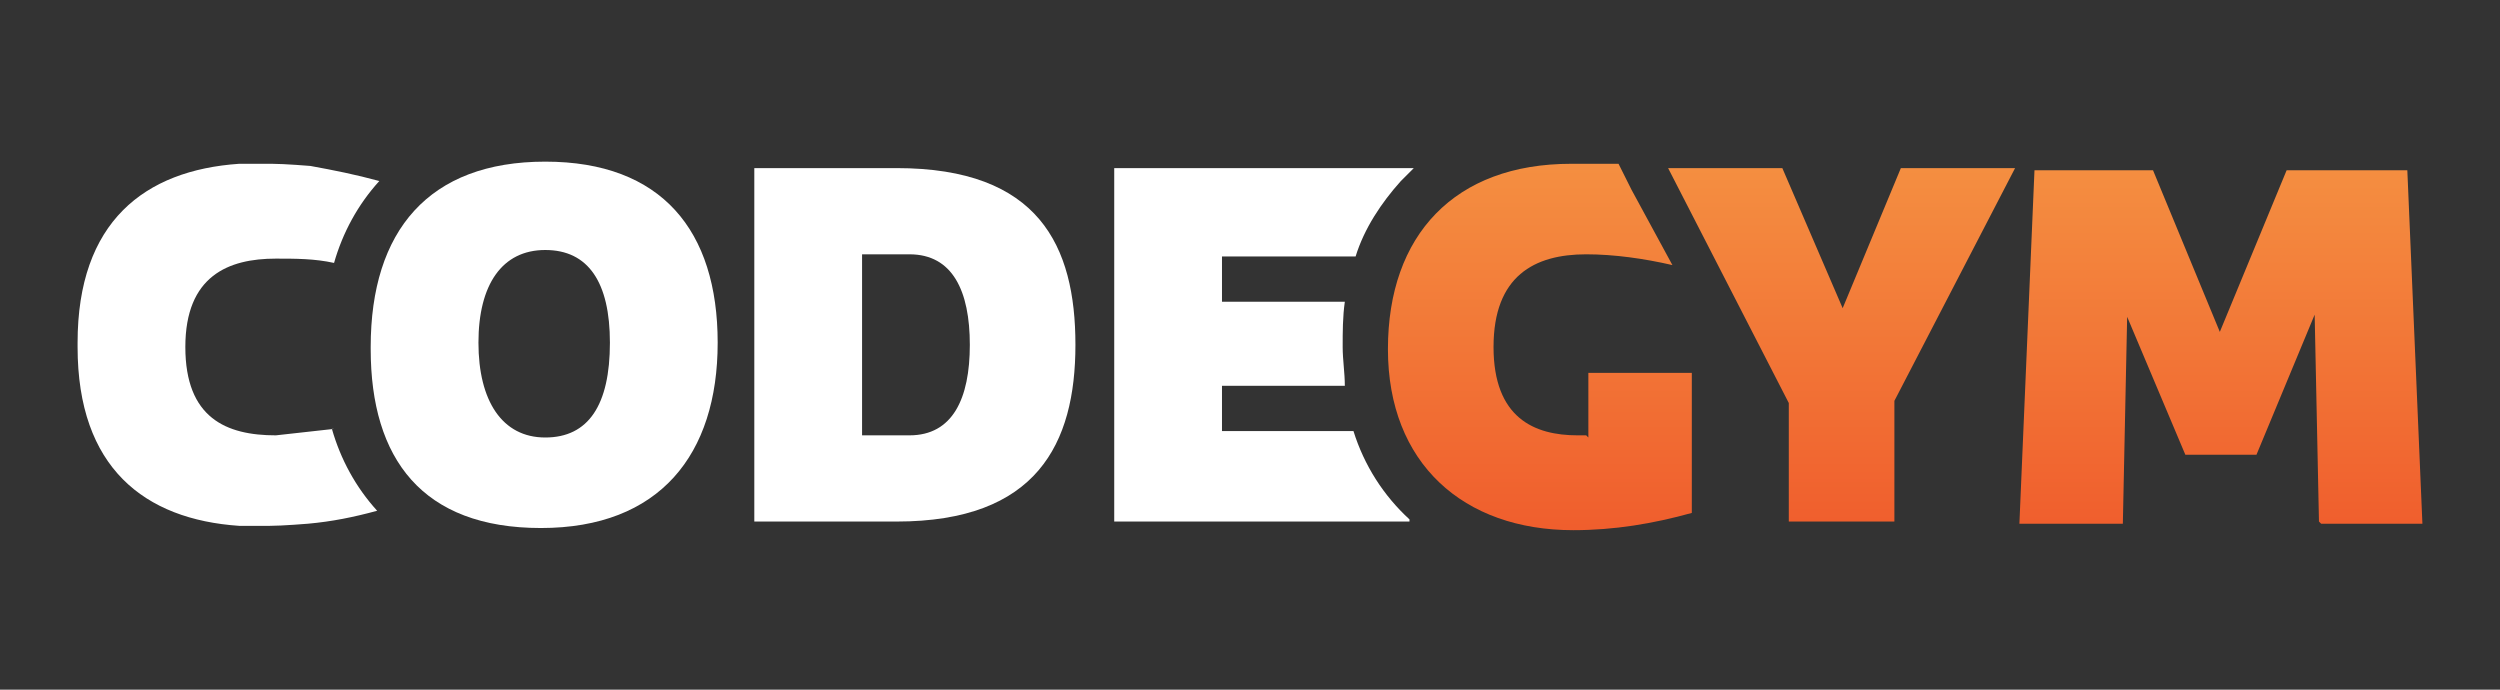 <?xml version="1.0" encoding="UTF-8"?>
<svg id="Layer_1" data-name="Layer 1" xmlns="http://www.w3.org/2000/svg" version="1.1" xmlns:xlink="http://www.w3.org/1999/xlink" viewBox="0 0 116 32">
  <rect x="0" y="0" width="116" height="32" fill="#333333" stroke="none"/>
  <defs>
    <clipPath id="clip0">
      <rect x="387" y="207" width="116" height="32"/>
    </clipPath>
    <style>
      .cls-1 {
        fill: url(#_Безымянный_градиент_2);
      }

      .cls-1, .cls-2 {
        stroke-width: 0px;
      }

      .cls-2 {
        fill: #fff;
      }
    </style>
    <linearGradient id="_Безымянный_градиент_2" x1="88.3" y1="26.5" x2="88.3" y2="9.5" gradientTransform="translate(0 34) scale(1 -1)" gradientUnits="userSpaceOnUse">
      <stop offset="0" stop-color="#f48f41"/>
      <stop offset="1" stop-color="#f05e2d"/>
    </linearGradient>

  </defs>
  <path class="cls-2" d="M17.2,16.1c0-5.4,2.7-8.6,8.1-8.6s8,3.2,8,8.4-2.7,8.6-8.2,8.6-7.9-3.2-7.9-8.3ZM28.3,15.9c0-2.8-1-4.3-3-4.3s-3.1,1.6-3.1,4.3,1.1,4.4,3.1,4.4,3-1.5,3-4.4Z"/>
  <path class="cls-2" d="M35,7.8h6.6c6.6,0,8.3,3.6,8.3,8.2s-1.8,8.2-8.3,8.2h-6.6V7.8ZM42.2,20.2c2,0,2.8-1.7,2.8-4.2s-.8-4.2-2.8-4.2h-2.2v8.4h2.2Z"/>
  <path class="cls-2" d="M65.4,24.1c-1.2-1.1-2.1-2.5-2.6-4.1h-6.1v-2.1h5.7c0-.6-.1-1.2-.1-1.8,0-.7,0-1.4.1-2.1h-5.7v-2.1h6.2c.4-1.3,1.2-2.5,2.1-3.5.2-.2.4-.4.6-.6h-13.9v16.4h13.7,0Z"/>
  <path class="cls-1" d="M83,24.2v-5.5l-5.6-10.9h5.3l2.8,6.5,2.7-6.5h5.3l-5.6,10.8v5.6h-4.8ZM107.6,24.2l-.2-9.6-2.7,6.5h-3.3l-2.7-6.4-.2,9.6h-4.8l.7-16.4h5.5l3.1,7.5,3.1-7.5h5.6l.7,16.4h-4.7ZM73.6,20.2h-.4c-2,0-3.9-.8-3.9-4.1s1.9-4.3,4.3-4.3c1.3,0,2.7.2,4,.5l-1.9-3.5-.6-1.2c-.7,0-1.5,0-2.2,0-5.4,0-8.5,3.3-8.5,8.6s3.5,8.4,8.6,8.4c1.9,0,3.7-.3,5.5-.8v-6.5h-4.8v3Z"/>
  <path class="cls-2" d="M15.5,19.9c-.9.1-1.8.2-2.7.3-2.3,0-4.2-.8-4.2-4.1s2-4.1,4.2-4.1c.9,0,1.8,0,2.7.2.4-1.4,1.1-2.7,2.1-3.8-1.1-.3-2.1-.5-3.2-.7,0,0-1.2-.1-1.8-.1h-1.5c-4.4.3-7.5,2.7-7.5,8.3v.2c0,5.6,3.1,8,7.5,8.3h1.4c.6,0,1.8-.1,1.8-.1,1.1-.1,2.1-.3,3.2-.6-1-1.1-1.7-2.4-2.1-3.8Z"/>
</svg>